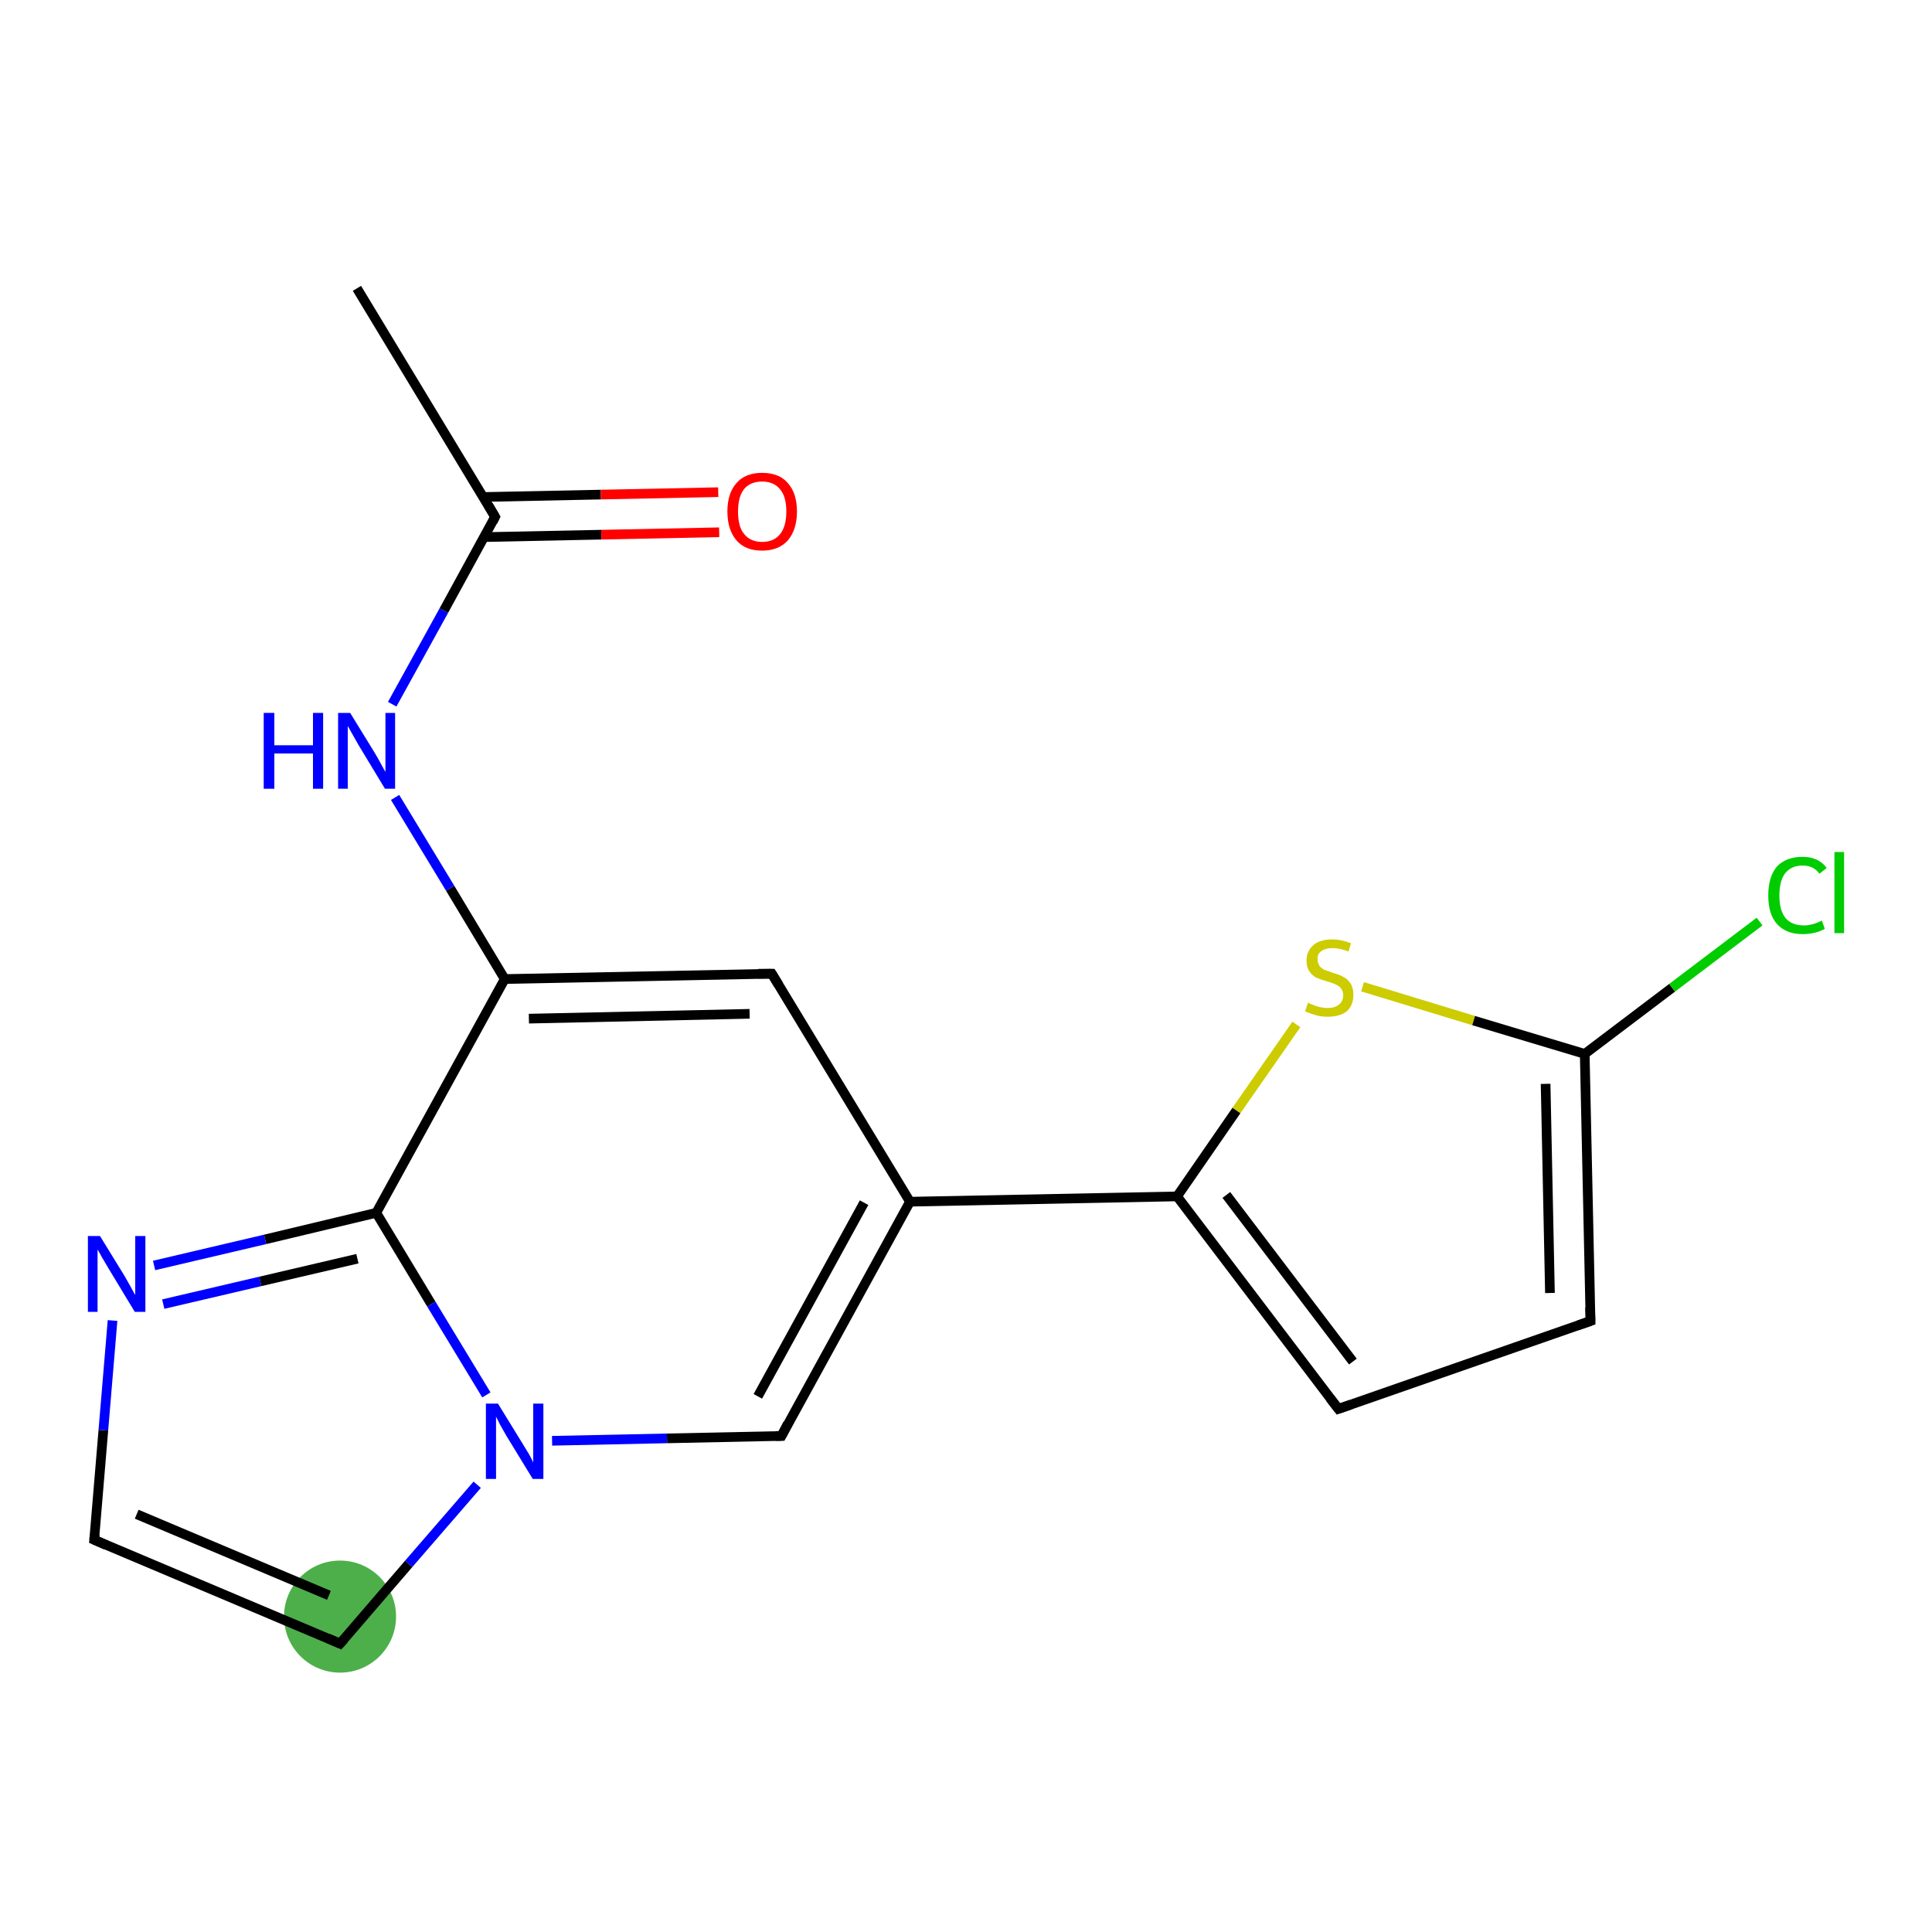 <?xml version='1.0' encoding='iso-8859-1'?>
<svg version='1.1' baseProfile='full'
              xmlns='http://www.w3.org/2000/svg'
                      xmlns:rdkit='http://www.rdkit.org/xml'
                      xmlns:xlink='http://www.w3.org/1999/xlink'
                  xml:space='preserve'
width='400px' height='400px' viewBox='0 0 400 400'>
<!-- END OF HEADER -->
<rect style='opacity:1.0;fill:#FFFFFF;stroke:none' width='400.0' height='400.0' x='0.0' y='0.0'> </rect>
<ellipse cx='70.4' cy='334.7' rx='11.1' ry='11.1' class='atom-6'  style='fill:#4daf4a;fill-rule:evenodd;stroke:#4daf4a;stroke-width:1.0px;stroke-linecap:butt;stroke-linejoin:miter;stroke-opacity:1' />
<path class='bond-0 atom-0 atom-1' d='M 188.4,248.8 L 159.8,201.6' style='fill:none;fill-rule:evenodd;stroke:#000000;stroke-width:2.0px;stroke-linecap:butt;stroke-linejoin:miter;stroke-opacity:1' />
<path class='bond-1 atom-1 atom-2' d='M 159.8,201.6 L 104.5,202.7' style='fill:none;fill-rule:evenodd;stroke:#000000;stroke-width:2.0px;stroke-linecap:butt;stroke-linejoin:miter;stroke-opacity:1' />
<path class='bond-1 atom-1 atom-2' d='M 155.2,209.9 L 109.5,210.9' style='fill:none;fill-rule:evenodd;stroke:#000000;stroke-width:2.0px;stroke-linecap:butt;stroke-linejoin:miter;stroke-opacity:1' />
<path class='bond-2 atom-2 atom-3' d='M 104.5,202.7 L 77.9,251.1' style='fill:none;fill-rule:evenodd;stroke:#000000;stroke-width:2.0px;stroke-linecap:butt;stroke-linejoin:miter;stroke-opacity:1' />
<path class='bond-3 atom-3 atom-4' d='M 77.9,251.1 L 89.3,270.0' style='fill:none;fill-rule:evenodd;stroke:#000000;stroke-width:2.0px;stroke-linecap:butt;stroke-linejoin:miter;stroke-opacity:1' />
<path class='bond-3 atom-3 atom-4' d='M 89.3,270.0 L 100.7,288.8' style='fill:none;fill-rule:evenodd;stroke:#0000FF;stroke-width:2.0px;stroke-linecap:butt;stroke-linejoin:miter;stroke-opacity:1' />
<path class='bond-4 atom-4 atom-5' d='M 114.3,298.3 L 138.1,297.8' style='fill:none;fill-rule:evenodd;stroke:#0000FF;stroke-width:2.0px;stroke-linecap:butt;stroke-linejoin:miter;stroke-opacity:1' />
<path class='bond-4 atom-4 atom-5' d='M 138.1,297.8 L 161.8,297.3' style='fill:none;fill-rule:evenodd;stroke:#000000;stroke-width:2.0px;stroke-linecap:butt;stroke-linejoin:miter;stroke-opacity:1' />
<path class='bond-5 atom-4 atom-6' d='M 98.8,307.4 L 84.6,323.8' style='fill:none;fill-rule:evenodd;stroke:#0000FF;stroke-width:2.0px;stroke-linecap:butt;stroke-linejoin:miter;stroke-opacity:1' />
<path class='bond-5 atom-4 atom-6' d='M 84.6,323.8 L 70.4,340.3' style='fill:none;fill-rule:evenodd;stroke:#000000;stroke-width:2.0px;stroke-linecap:butt;stroke-linejoin:miter;stroke-opacity:1' />
<path class='bond-6 atom-6 atom-7' d='M 70.4,340.3 L 19.5,318.8' style='fill:none;fill-rule:evenodd;stroke:#000000;stroke-width:2.0px;stroke-linecap:butt;stroke-linejoin:miter;stroke-opacity:1' />
<path class='bond-6 atom-6 atom-7' d='M 68.1,330.3 L 28.3,313.5' style='fill:none;fill-rule:evenodd;stroke:#000000;stroke-width:2.0px;stroke-linecap:butt;stroke-linejoin:miter;stroke-opacity:1' />
<path class='bond-7 atom-7 atom-8' d='M 19.5,318.8 L 21.4,296.1' style='fill:none;fill-rule:evenodd;stroke:#000000;stroke-width:2.0px;stroke-linecap:butt;stroke-linejoin:miter;stroke-opacity:1' />
<path class='bond-7 atom-7 atom-8' d='M 21.4,296.1 L 23.3,273.4' style='fill:none;fill-rule:evenodd;stroke:#0000FF;stroke-width:2.0px;stroke-linecap:butt;stroke-linejoin:miter;stroke-opacity:1' />
<path class='bond-8 atom-2 atom-9' d='M 104.5,202.7 L 93.2,183.9' style='fill:none;fill-rule:evenodd;stroke:#000000;stroke-width:2.0px;stroke-linecap:butt;stroke-linejoin:miter;stroke-opacity:1' />
<path class='bond-8 atom-2 atom-9' d='M 93.2,183.9 L 81.8,165.1' style='fill:none;fill-rule:evenodd;stroke:#0000FF;stroke-width:2.0px;stroke-linecap:butt;stroke-linejoin:miter;stroke-opacity:1' />
<path class='bond-9 atom-9 atom-10' d='M 81.2,145.8 L 91.9,126.4' style='fill:none;fill-rule:evenodd;stroke:#0000FF;stroke-width:2.0px;stroke-linecap:butt;stroke-linejoin:miter;stroke-opacity:1' />
<path class='bond-9 atom-9 atom-10' d='M 91.9,126.4 L 102.5,107.0' style='fill:none;fill-rule:evenodd;stroke:#000000;stroke-width:2.0px;stroke-linecap:butt;stroke-linejoin:miter;stroke-opacity:1' />
<path class='bond-10 atom-10 atom-11' d='M 100.2,111.2 L 124.5,110.7' style='fill:none;fill-rule:evenodd;stroke:#000000;stroke-width:2.0px;stroke-linecap:butt;stroke-linejoin:miter;stroke-opacity:1' />
<path class='bond-10 atom-10 atom-11' d='M 124.5,110.7 L 148.9,110.2' style='fill:none;fill-rule:evenodd;stroke:#FF0000;stroke-width:2.0px;stroke-linecap:butt;stroke-linejoin:miter;stroke-opacity:1' />
<path class='bond-10 atom-10 atom-11' d='M 100.1,102.9 L 124.4,102.4' style='fill:none;fill-rule:evenodd;stroke:#000000;stroke-width:2.0px;stroke-linecap:butt;stroke-linejoin:miter;stroke-opacity:1' />
<path class='bond-10 atom-10 atom-11' d='M 124.4,102.4 L 148.7,101.9' style='fill:none;fill-rule:evenodd;stroke:#FF0000;stroke-width:2.0px;stroke-linecap:butt;stroke-linejoin:miter;stroke-opacity:1' />
<path class='bond-11 atom-10 atom-12' d='M 102.5,107.0 L 73.9,59.7' style='fill:none;fill-rule:evenodd;stroke:#000000;stroke-width:2.0px;stroke-linecap:butt;stroke-linejoin:miter;stroke-opacity:1' />
<path class='bond-12 atom-0 atom-13' d='M 188.4,248.8 L 243.7,247.7' style='fill:none;fill-rule:evenodd;stroke:#000000;stroke-width:2.0px;stroke-linecap:butt;stroke-linejoin:miter;stroke-opacity:1' />
<path class='bond-13 atom-13 atom-14' d='M 243.7,247.7 L 256.0,229.9' style='fill:none;fill-rule:evenodd;stroke:#000000;stroke-width:2.0px;stroke-linecap:butt;stroke-linejoin:miter;stroke-opacity:1' />
<path class='bond-13 atom-13 atom-14' d='M 256.0,229.9 L 268.4,212.1' style='fill:none;fill-rule:evenodd;stroke:#CCCC00;stroke-width:2.0px;stroke-linecap:butt;stroke-linejoin:miter;stroke-opacity:1' />
<path class='bond-14 atom-14 atom-15' d='M 282.1,204.3 L 305.1,211.3' style='fill:none;fill-rule:evenodd;stroke:#CCCC00;stroke-width:2.0px;stroke-linecap:butt;stroke-linejoin:miter;stroke-opacity:1' />
<path class='bond-14 atom-14 atom-15' d='M 305.1,211.3 L 328.1,218.2' style='fill:none;fill-rule:evenodd;stroke:#000000;stroke-width:2.0px;stroke-linecap:butt;stroke-linejoin:miter;stroke-opacity:1' />
<path class='bond-15 atom-15 atom-16' d='M 328.1,218.2 L 329.3,273.5' style='fill:none;fill-rule:evenodd;stroke:#000000;stroke-width:2.0px;stroke-linecap:butt;stroke-linejoin:miter;stroke-opacity:1' />
<path class='bond-15 atom-15 atom-16' d='M 320.0,224.4 L 320.9,267.7' style='fill:none;fill-rule:evenodd;stroke:#000000;stroke-width:2.0px;stroke-linecap:butt;stroke-linejoin:miter;stroke-opacity:1' />
<path class='bond-16 atom-16 atom-17' d='M 329.3,273.5 L 277.1,291.7' style='fill:none;fill-rule:evenodd;stroke:#000000;stroke-width:2.0px;stroke-linecap:butt;stroke-linejoin:miter;stroke-opacity:1' />
<path class='bond-17 atom-15 atom-18' d='M 328.1,218.2 L 346.2,204.5' style='fill:none;fill-rule:evenodd;stroke:#000000;stroke-width:2.0px;stroke-linecap:butt;stroke-linejoin:miter;stroke-opacity:1' />
<path class='bond-17 atom-15 atom-18' d='M 346.2,204.5 L 364.3,190.8' style='fill:none;fill-rule:evenodd;stroke:#00CC00;stroke-width:2.0px;stroke-linecap:butt;stroke-linejoin:miter;stroke-opacity:1' />
<path class='bond-18 atom-5 atom-0' d='M 161.8,297.3 L 188.4,248.8' style='fill:none;fill-rule:evenodd;stroke:#000000;stroke-width:2.0px;stroke-linecap:butt;stroke-linejoin:miter;stroke-opacity:1' />
<path class='bond-18 atom-5 atom-0' d='M 156.9,289.1 L 178.9,249.0' style='fill:none;fill-rule:evenodd;stroke:#000000;stroke-width:2.0px;stroke-linecap:butt;stroke-linejoin:miter;stroke-opacity:1' />
<path class='bond-19 atom-17 atom-13' d='M 277.1,291.7 L 243.7,247.7' style='fill:none;fill-rule:evenodd;stroke:#000000;stroke-width:2.0px;stroke-linecap:butt;stroke-linejoin:miter;stroke-opacity:1' />
<path class='bond-19 atom-17 atom-13' d='M 280.1,281.9 L 253.9,247.4' style='fill:none;fill-rule:evenodd;stroke:#000000;stroke-width:2.0px;stroke-linecap:butt;stroke-linejoin:miter;stroke-opacity:1' />
<path class='bond-20 atom-8 atom-3' d='M 31.9,262.0 L 54.9,256.6' style='fill:none;fill-rule:evenodd;stroke:#0000FF;stroke-width:2.0px;stroke-linecap:butt;stroke-linejoin:miter;stroke-opacity:1' />
<path class='bond-20 atom-8 atom-3' d='M 54.9,256.6 L 77.9,251.1' style='fill:none;fill-rule:evenodd;stroke:#000000;stroke-width:2.0px;stroke-linecap:butt;stroke-linejoin:miter;stroke-opacity:1' />
<path class='bond-20 atom-8 atom-3' d='M 33.8,270.0 L 53.9,265.3' style='fill:none;fill-rule:evenodd;stroke:#0000FF;stroke-width:2.0px;stroke-linecap:butt;stroke-linejoin:miter;stroke-opacity:1' />
<path class='bond-20 atom-8 atom-3' d='M 53.9,265.3 L 74.0,260.6' style='fill:none;fill-rule:evenodd;stroke:#000000;stroke-width:2.0px;stroke-linecap:butt;stroke-linejoin:miter;stroke-opacity:1' />
<path d='M 161.2,203.9 L 159.8,201.6 L 157.0,201.6' style='fill:none;stroke:#000000;stroke-width:2.0px;stroke-linecap:butt;stroke-linejoin:miter;stroke-opacity:1;' />
<path d='M 160.6,297.3 L 161.8,297.3 L 163.1,294.8' style='fill:none;stroke:#000000;stroke-width:2.0px;stroke-linecap:butt;stroke-linejoin:miter;stroke-opacity:1;' />
<path d='M 71.2,339.4 L 70.4,340.3 L 67.9,339.2' style='fill:none;stroke:#000000;stroke-width:2.0px;stroke-linecap:butt;stroke-linejoin:miter;stroke-opacity:1;' />
<path d='M 22.0,319.9 L 19.5,318.8 L 19.6,317.7' style='fill:none;stroke:#000000;stroke-width:2.0px;stroke-linecap:butt;stroke-linejoin:miter;stroke-opacity:1;' />
<path d='M 102.0,108.0 L 102.5,107.0 L 101.1,104.6' style='fill:none;stroke:#000000;stroke-width:2.0px;stroke-linecap:butt;stroke-linejoin:miter;stroke-opacity:1;' />
<path d='M 329.2,270.7 L 329.3,273.5 L 326.7,274.4' style='fill:none;stroke:#000000;stroke-width:2.0px;stroke-linecap:butt;stroke-linejoin:miter;stroke-opacity:1;' />
<path d='M 279.7,290.8 L 277.1,291.7 L 275.4,289.5' style='fill:none;stroke:#000000;stroke-width:2.0px;stroke-linecap:butt;stroke-linejoin:miter;stroke-opacity:1;' />
<path class='atom-4' d='M 103.1 290.6
L 108.2 298.9
Q 108.7 299.7, 109.6 301.2
Q 110.4 302.7, 110.4 302.8
L 110.4 290.6
L 112.5 290.6
L 112.5 306.2
L 110.3 306.2
L 104.8 297.2
Q 104.2 296.1, 103.5 294.9
Q 102.9 293.7, 102.7 293.3
L 102.7 306.2
L 100.6 306.2
L 100.6 290.6
L 103.1 290.6
' fill='#0000FF'/>
<path class='atom-8' d='M 20.7 255.9
L 25.8 264.2
Q 26.3 265.1, 27.1 266.5
Q 27.9 268.0, 28.0 268.1
L 28.0 255.9
L 30.1 255.9
L 30.1 271.6
L 27.9 271.6
L 22.4 262.5
Q 21.8 261.5, 21.1 260.3
Q 20.4 259.0, 20.2 258.7
L 20.2 271.6
L 18.2 271.6
L 18.2 255.9
L 20.7 255.9
' fill='#0000FF'/>
<path class='atom-9' d='M 54.6 147.6
L 56.8 147.6
L 56.8 154.3
L 64.8 154.3
L 64.8 147.6
L 66.9 147.6
L 66.9 163.3
L 64.8 163.3
L 64.8 156.0
L 56.8 156.0
L 56.8 163.3
L 54.6 163.3
L 54.6 147.6
' fill='#0000FF'/>
<path class='atom-9' d='M 72.5 147.6
L 77.6 155.9
Q 78.1 156.7, 78.9 158.2
Q 79.7 159.7, 79.8 159.8
L 79.8 147.6
L 81.8 147.6
L 81.8 163.3
L 79.7 163.3
L 74.2 154.2
Q 73.6 153.1, 72.9 151.9
Q 72.2 150.7, 72.0 150.3
L 72.0 163.3
L 70.0 163.3
L 70.0 147.6
L 72.5 147.6
' fill='#0000FF'/>
<path class='atom-11' d='M 150.6 105.9
Q 150.6 102.1, 152.5 100.0
Q 154.3 97.9, 157.8 97.9
Q 161.3 97.9, 163.1 100.0
Q 165.0 102.1, 165.0 105.9
Q 165.0 109.7, 163.1 111.9
Q 161.2 114.0, 157.8 114.0
Q 154.3 114.0, 152.5 111.9
Q 150.6 109.7, 150.6 105.9
M 157.8 112.2
Q 160.2 112.2, 161.5 110.6
Q 162.8 109.0, 162.8 105.9
Q 162.8 102.8, 161.5 101.3
Q 160.2 99.7, 157.8 99.7
Q 155.4 99.7, 154.1 101.2
Q 152.8 102.8, 152.8 105.9
Q 152.8 109.1, 154.1 110.6
Q 155.4 112.2, 157.8 112.2
' fill='#FF0000'/>
<path class='atom-14' d='M 270.8 207.6
Q 271.0 207.7, 271.7 208.0
Q 272.4 208.3, 273.2 208.5
Q 274.1 208.7, 274.9 208.7
Q 276.3 208.7, 277.2 208.0
Q 278.1 207.3, 278.1 206.0
Q 278.1 205.2, 277.6 204.6
Q 277.2 204.1, 276.5 203.8
Q 275.9 203.5, 274.8 203.2
Q 273.4 202.8, 272.5 202.4
Q 271.7 202.0, 271.1 201.1
Q 270.5 200.3, 270.5 198.9
Q 270.5 196.9, 271.9 195.7
Q 273.2 194.5, 275.9 194.5
Q 277.7 194.5, 279.7 195.3
L 279.2 197.0
Q 277.4 196.3, 275.9 196.3
Q 274.4 196.3, 273.6 196.9
Q 272.7 197.5, 272.8 198.6
Q 272.8 199.4, 273.2 200.0
Q 273.6 200.5, 274.2 200.8
Q 274.9 201.0, 275.9 201.4
Q 277.4 201.8, 278.2 202.3
Q 279.0 202.7, 279.6 203.6
Q 280.2 204.5, 280.2 206.0
Q 280.2 208.2, 278.8 209.4
Q 277.4 210.5, 274.9 210.5
Q 273.5 210.5, 272.5 210.2
Q 271.4 209.9, 270.2 209.4
L 270.8 207.6
' fill='#CCCC00'/>
<path class='atom-18' d='M 366.1 185.4
Q 366.1 181.5, 367.9 179.4
Q 369.8 177.4, 373.2 177.4
Q 376.5 177.4, 378.2 179.7
L 376.7 180.9
Q 375.5 179.2, 373.2 179.2
Q 370.9 179.2, 369.6 180.8
Q 368.4 182.4, 368.4 185.4
Q 368.4 188.5, 369.7 190.1
Q 371.0 191.6, 373.5 191.6
Q 375.2 191.6, 377.2 190.6
L 377.8 192.3
Q 377.0 192.8, 375.8 193.1
Q 374.5 193.4, 373.2 193.4
Q 369.8 193.4, 367.9 191.3
Q 366.1 189.3, 366.1 185.4
' fill='#00CC00'/>
<path class='atom-18' d='M 379.8 176.4
L 381.8 176.4
L 381.8 193.2
L 379.8 193.2
L 379.8 176.4
' fill='#00CC00'/>
</svg>
